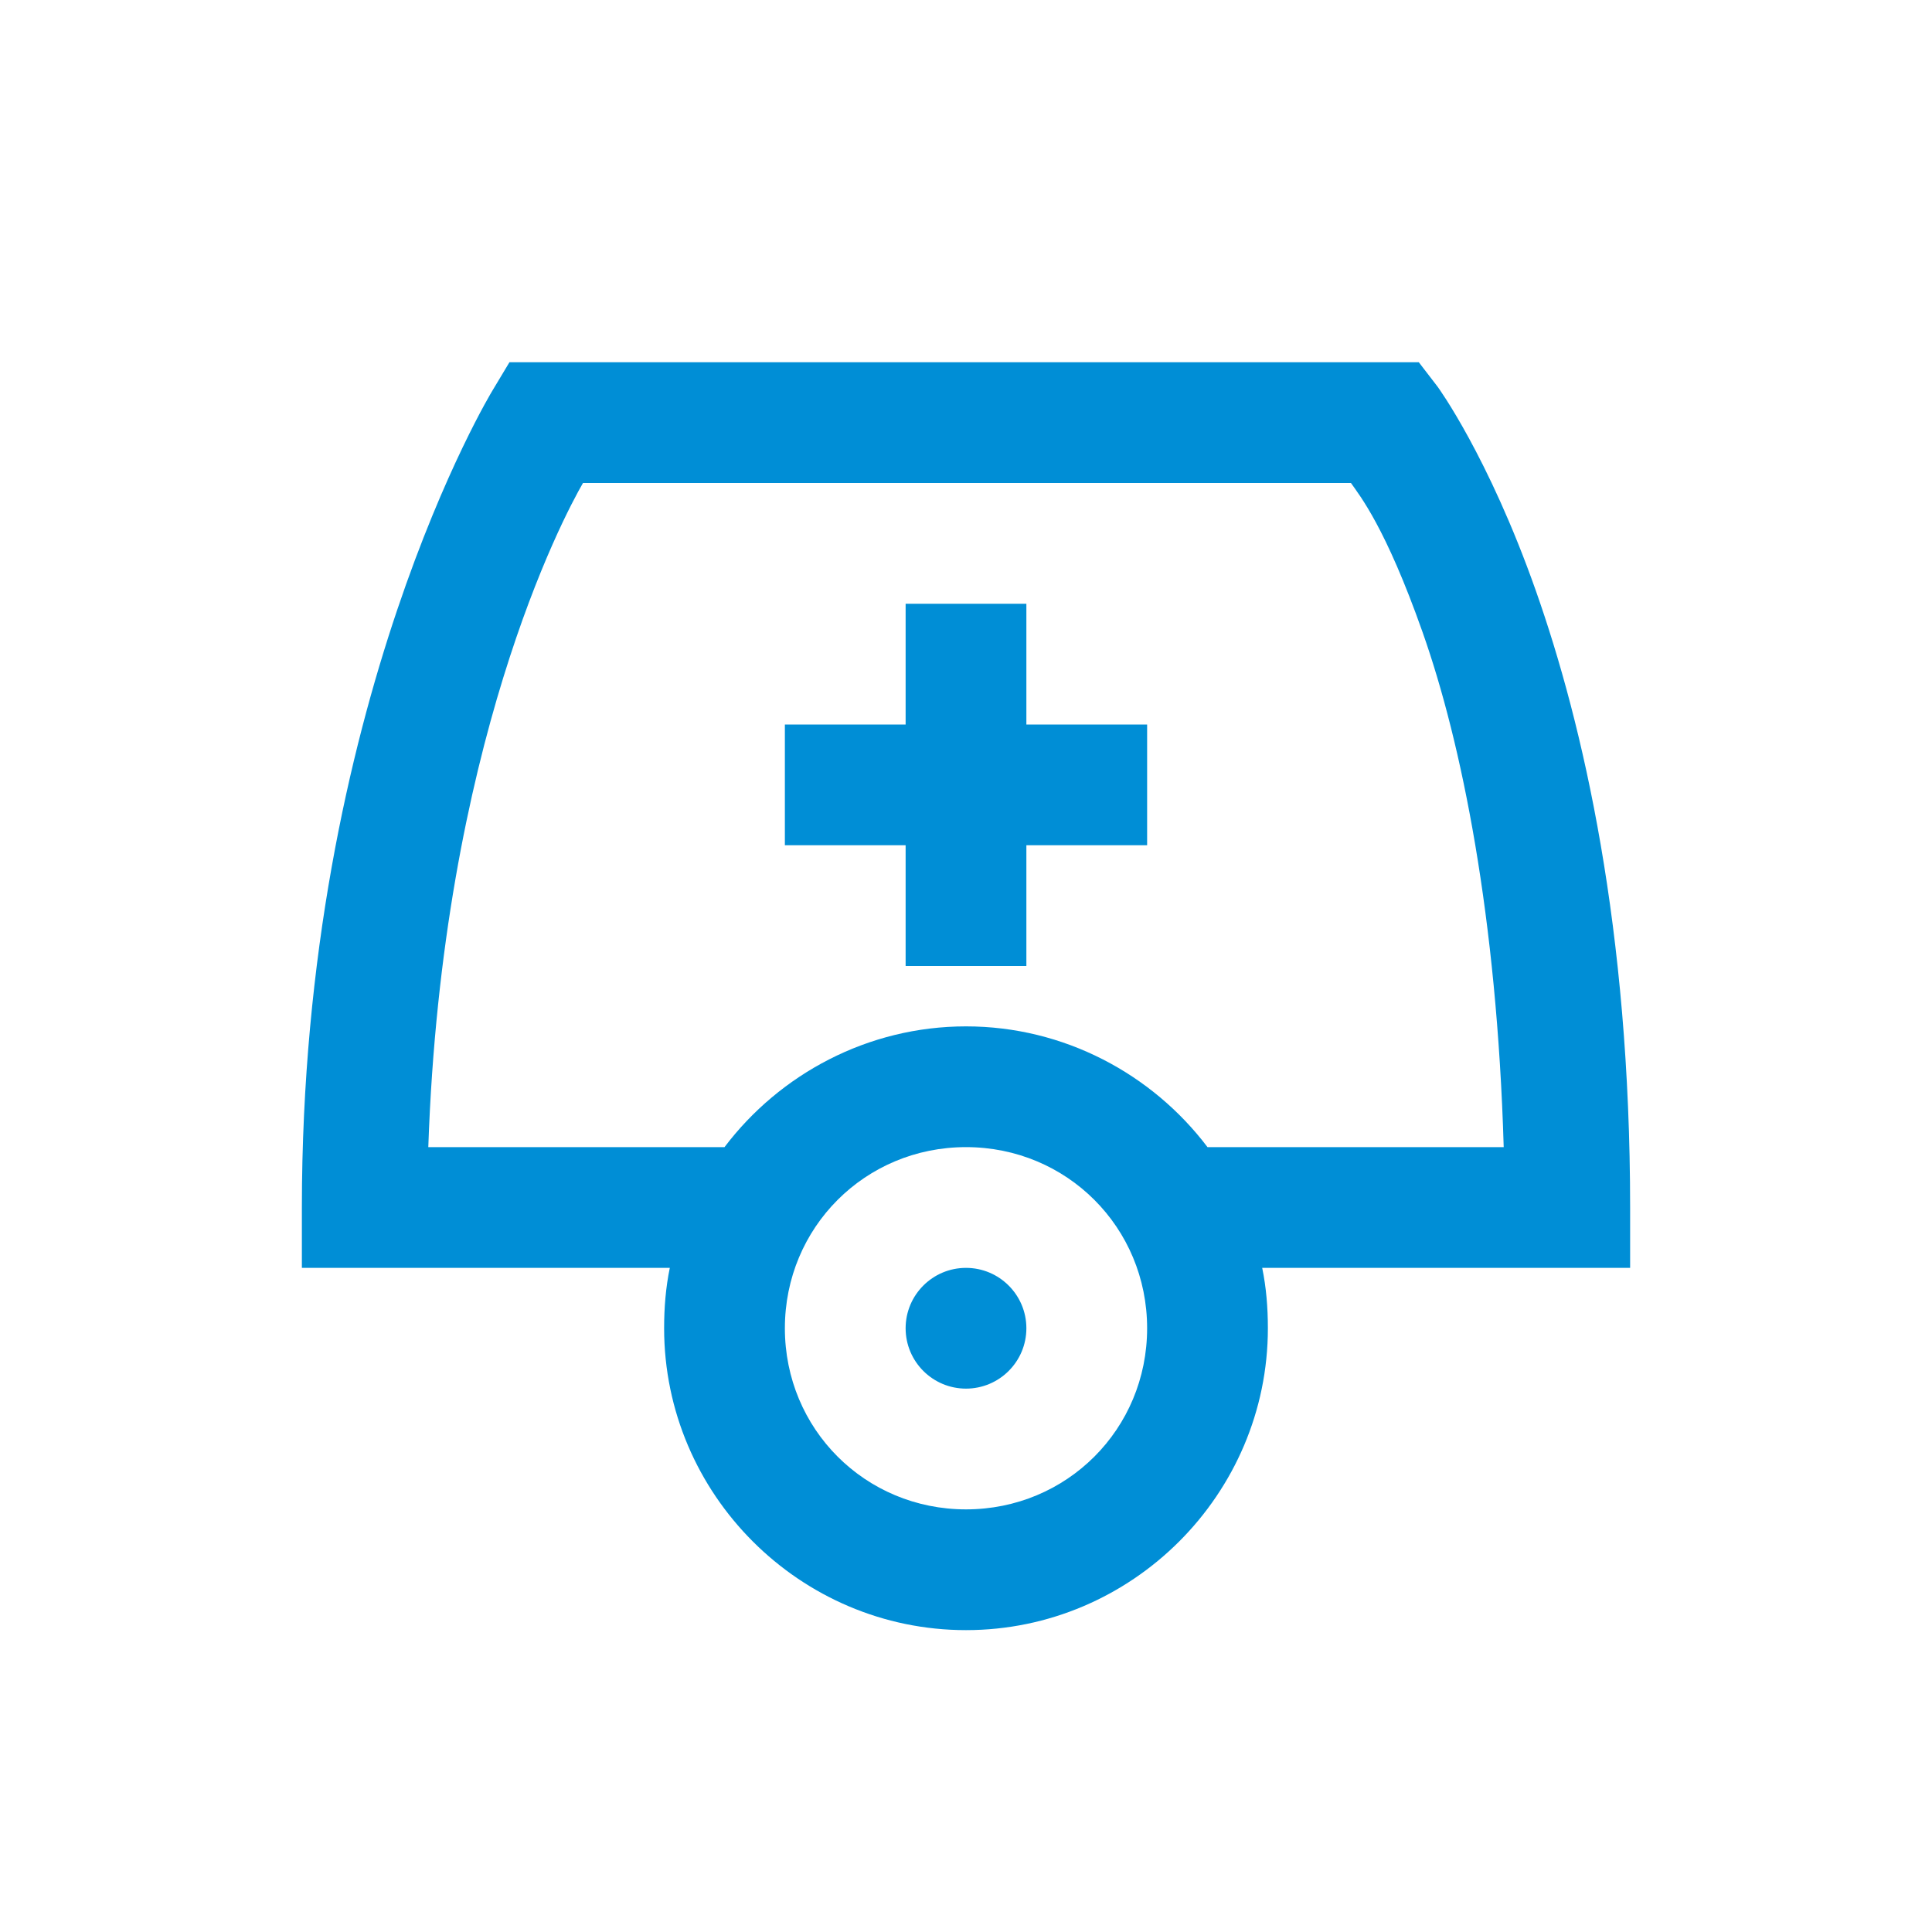 <svg xmlns="http://www.w3.org/2000/svg" xmlns:xlink="http://www.w3.org/1999/xlink" width="100%" height="100%" viewBox="0 0 32 32" fill="rgba(0,142,214,1)"> <path d="M8.438 6l-.282.47S5 11.652 5 20v1h6.094c-.067.325-.094.656-.094 1 0 2.75 2.25 5 5 5s5-2.25 5-5c0-.344-.027-.675-.094-1H27v-1c0-4.61-.776-7.99-1.563-10.22-.786-2.228-1.625-3.374-1.625-3.374L23.5 6H8.437zm1.218 2h12.72c.145.208.573.732 1.186 2.47.65 1.84 1.232 4.73 1.344 8.53H20c-.915-1.21-2.376-2-4-2s-3.085.79-4 2H7.094c.228-6.65 2.232-10.43 2.562-11zM15 10v2h-2v2h2v2h2v-2h2v-2h-2v-2h-2zm1 9c1.67 0 3 1.33 3 3s-1.33 3-3 3-3-1.33-3-3 1.33-3 3-3zm0 2c-.552 0-1 .448-1 1s.448 1 1 1 1-.448 1-1-.448-1-1-1z"></path> </svg>